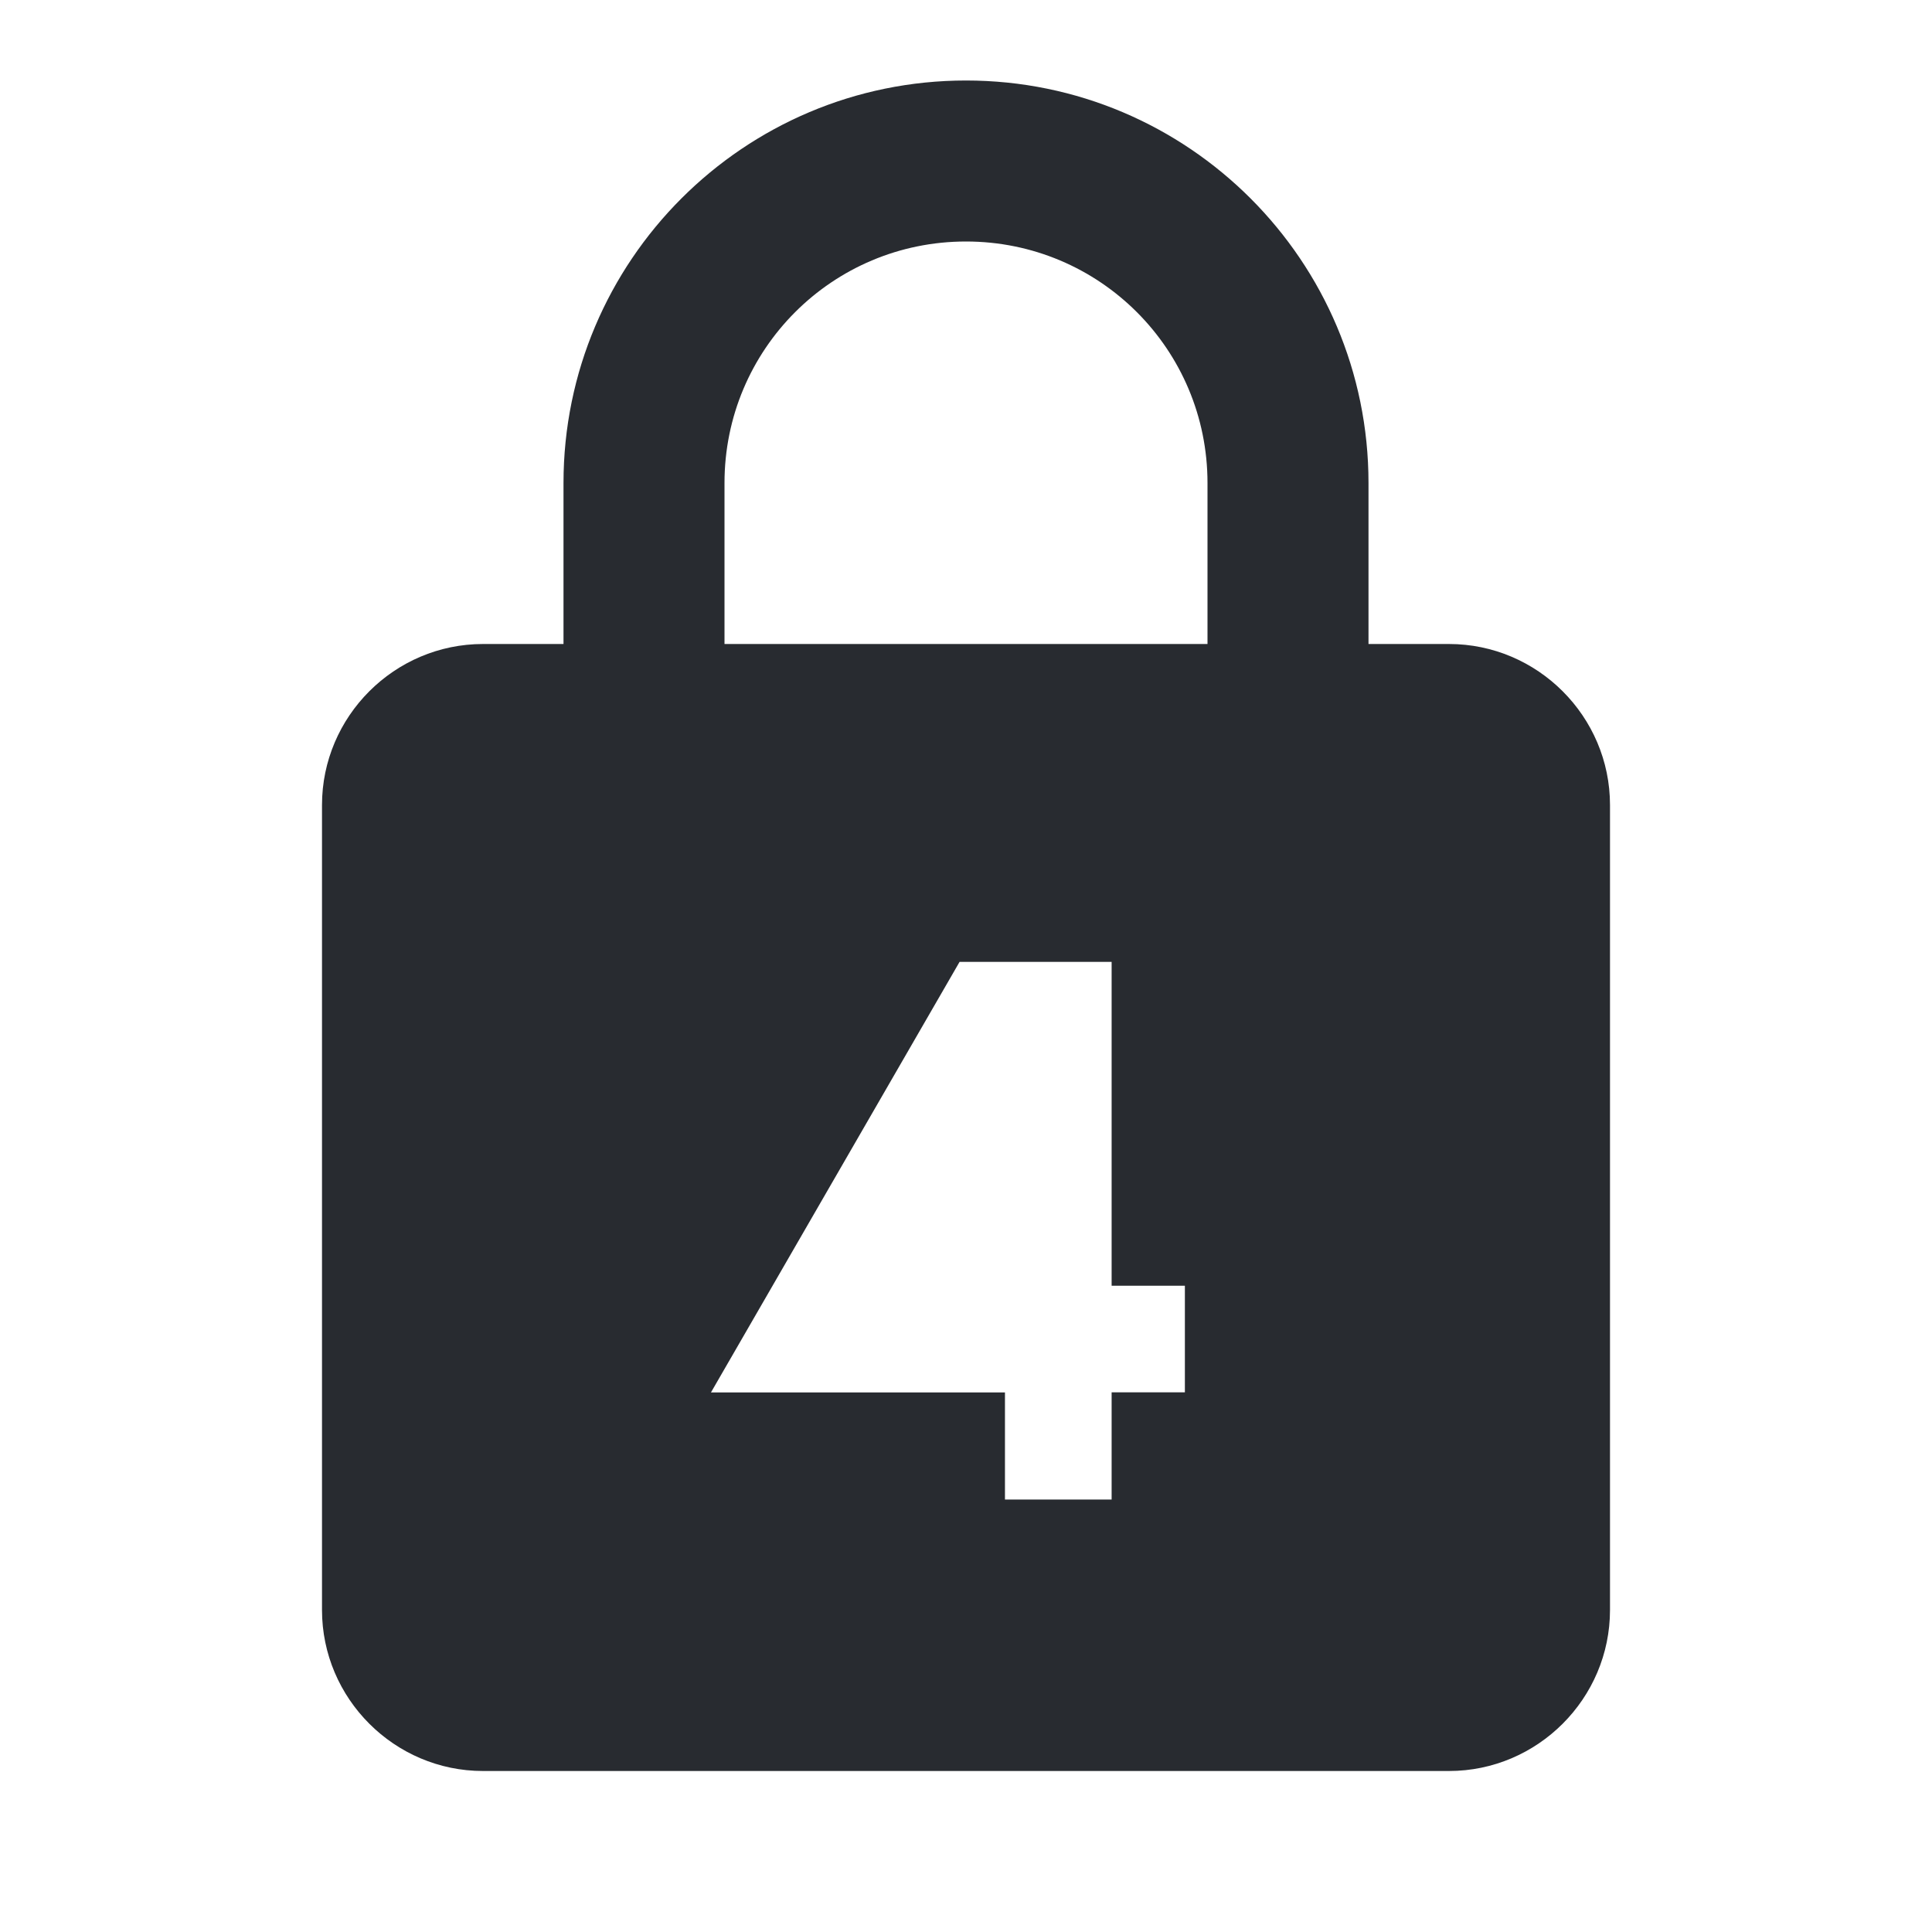<?xml version="1.0" encoding="UTF-8" standalone="no"?>
<!-- Generator: Adobe Illustrator 19.1.0, SVG Export Plug-In . SVG Version: 6.00 Build 0)  -->

<svg
   xmlns:dc="http://purl.org/dc/elements/1.1/"
   xmlns:cc="http://creativecommons.org/ns#"
   xmlns:rdf="http://www.w3.org/1999/02/22-rdf-syntax-ns#"
   xmlns:svg="http://www.w3.org/2000/svg"
   xmlns="http://www.w3.org/2000/svg"
   xmlns:sodipodi="http://sodipodi.sourceforge.net/DTD/sodipodi-0.dtd"
   xmlns:inkscape="http://www.inkscape.org/namespaces/inkscape"
   version="1.1"
   x="0px"
   y="0px"
   width="24px"
   height="24px"
   viewBox="0 0 24 24"
   enable-background="new 0 0 24 24"
   xml:space="preserve"
   id="svg889"
   sodipodi:docname="quartet-lock-dark.svg"
   inkscape:version="0.92.2 (5c3e80d, 2017-08-06)"><defs
     id="defs893"><filter
       style="color-interpolation-filters:sRGB;"
       inkscape:label="Blur"
       id="filter1654"><feGaussianBlur
         stdDeviation="1.06 1.326"
         result="fbSourceGraphic"
         id="feGaussianBlur1652" /><feColorMatrix
         result="fbSourceGraphicAlpha"
         in="fbSourceGraphic"
         values="0 0 0 -1 0 0 0 0 -1 0 0 0 0 -1 0 0 0 0 1 0"
         id="feColorMatrix1656" /><feGaussianBlur
         id="feGaussianBlur1658"
         stdDeviation="1.06 1.33"
         result="blur"
         in="fbSourceGraphic" /></filter></defs><sodipodi:namedview
     pagecolor="#ffffff"
     bordercolor="#666666"
     borderopacity="1"
     objecttolerance="10"
     gridtolerance="10"
     guidetolerance="10"
     inkscape:pageopacity="0"
     inkscape:pageshadow="2"
     inkscape:window-width="1504"
     inkscape:window-height="912"
     id="namedview891"
     showgrid="false"
     inkscape:zoom="20.958333"
     inkscape:cx="12"
     inkscape:cy="12"
     inkscape:window-x="0"
     inkscape:window-y="23"
     inkscape:window-maximized="0"
     inkscape:current-layer="svg889" /><g
     id="Bounding_Boxes"><g
       id="ui_x5F_spec_x5F_header_copy_3"
       display="none" /><path
       fill="none"
       d="M0,0h24v24H0V0z"
       id="path876" /><path
       opacity="0.87"
       fill="none"
       d="M0,0h24v24H0V0z"
       id="path878" /></g><g
     id="Duotone"
     style="fill:#282b30;fill-opacity:1"><g
       id="ui_x5F_spec_x5F_header_copy_2"
       display="none"
       style="fill:#282b30;fill-opacity:1" /><g
       id="g886"
       style="fill:#282b30;fill-opacity:1"><path
         style="fill:#282b30;fill-opacity:1"
         d="M 12,1 C 9.24,1 7,3.24 7,6 V 8 H 6 C 4.9,8 4,8.9 4,10 v 10 c 0,1.1 0.9,2 2,2 h 12 c 1.1,0 2,-0.9 2,-2 V 10 C 20,8.9 19.1,8 18,8 H 17 V 6 C 17,3.24 14.76,1 12,1 Z m 0,2 c 1.66,0 3,1.34 3,3 V 8 H 9 V 6 C 9,4.34 10.34,3 12,3 Z m -0.08,8.949 h 1.889 v 4.023 h 0.91 v 1.324 h -0.91 v 1.332 H 12.484 V 17.297 H 8.832 Z"
         id="path884"
         inkscape:connector-curvature="0"
         sodipodi:nodetypes="sscsssssssscssssccssccccccccccc" /></g></g></svg>